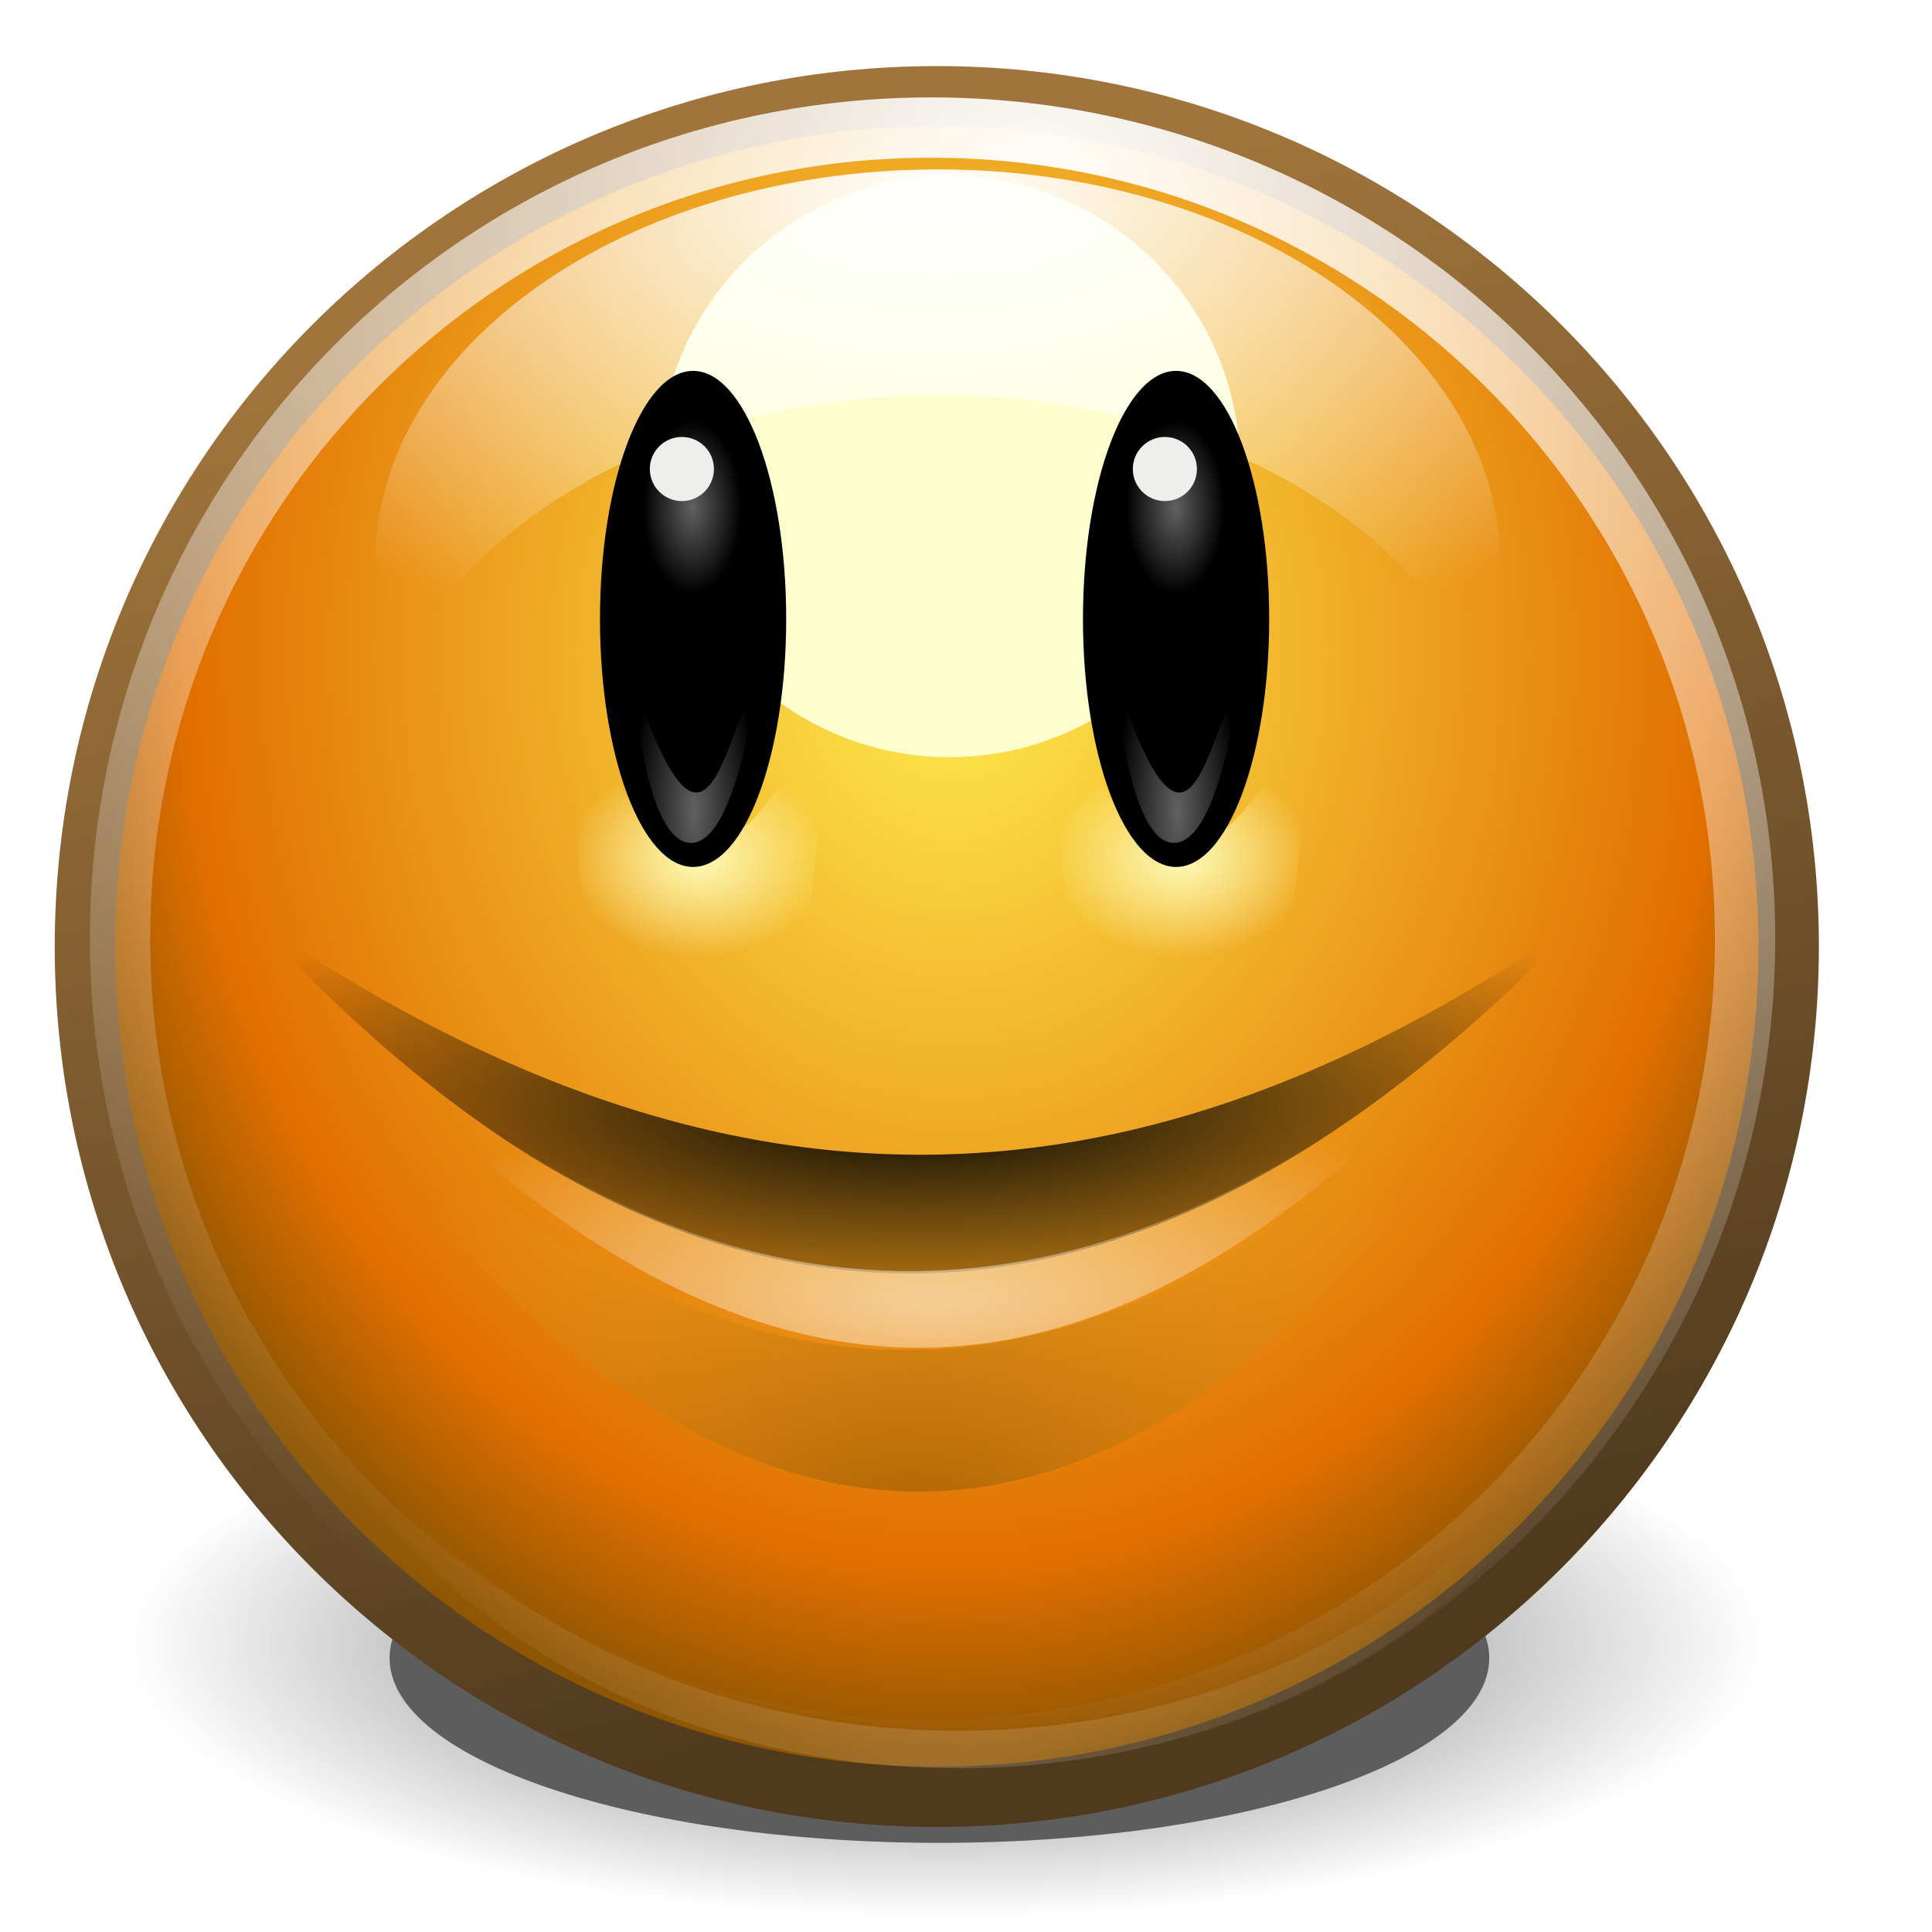 <?xml version="1.0" encoding="UTF-8" standalone="no"?>
<!-- Created with Inkscape (http://www.inkscape.org/) -->

<svg xmlns:dc="http://purl.org/dc/elements/1.1/" xmlns:cc="http://creativecommons.org/ns#" xmlns:rdf="http://www.w3.org/1999/02/22-rdf-syntax-ns#" xmlns:svg="http://www.w3.org/2000/svg" xmlns="http://www.w3.org/2000/svg" xmlns:xlink="http://www.w3.org/1999/xlink" xmlns:sodipodi="http://sodipodi.sourceforge.net/DTD/sodipodi-0.dtd" xmlns:inkscape="http://www.inkscape.org/namespaces/inkscape" width="120" height="120" id="svg1482" version="1.1" inkscape:version="0.48+devel r10638" sodipodi:docname="face-sad.svg">
  <defs id="defs1484">
    <radialGradient inkscape:collect="always" xlink:href="#linearGradient7039" id="radialGradient4797" gradientUnits="userSpaceOnUse" gradientTransform="matrix(1.757,-0.025,0.027,1.896,-242.97,-144.694)" cx="314.969" cy="170.386" fx="314.969" fy="170.386" r="8.626" />
    <linearGradient inkscape:collect="always" id="linearGradient7039">
      <stop style="stop-color:#ffffff;stop-opacity:1;" offset="0" id="stop7041" />
      <stop style="stop-color:#ffffff;stop-opacity:0;" offset="1" id="stop7043" />
    </linearGradient>
    <linearGradient id="linearGradient6832-0">
      <stop id="stop6834-1" offset="0" style="stop-color:#729fcf;stop-opacity:1;" />
      <stop style="stop-color:#35689e;stop-opacity:1" offset="0.166" id="stop6836-5" />
      <stop id="stop6838-4" offset="0.629" style="stop-color:#729fcf;stop-opacity:1;" />
      <stop id="stop6840-4" offset="1" style="stop-color:#729fcf;stop-opacity:0" />
    </linearGradient>
    <linearGradient id="linearGradient8198-0">
      <stop id="stop8200-0" offset="0" style="stop-color:#000000;stop-opacity:1" />
      <stop id="stop8202-3" offset="1" style="stop-color:#000000;stop-opacity:0" />
    </linearGradient>
    <linearGradient id="linearGradient8143-5">
      <stop id="stop8145-4" offset="0" style="stop-color:#ef2929;stop-opacity:1;" />
      <stop id="stop8147-3" offset="1" style="stop-color:#f89898;stop-opacity:1;" />
    </linearGradient>
    <radialGradient inkscape:collect="always" xlink:href="#linearGradient7039-0" id="radialGradient7764" gradientUnits="userSpaceOnUse" gradientTransform="matrix(1.757,-0.025,0.027,1.896,-242.97,-144.694)" cx="314.969" cy="170.386" fx="314.969" fy="170.386" r="8.626" />
    <linearGradient inkscape:collect="always" id="linearGradient7039-0">
      <stop style="stop-color:#ffffff;stop-opacity:1;" offset="0" id="stop7041-7" />
      <stop style="stop-color:#ffffff;stop-opacity:0;" offset="1" id="stop7043-3" />
    </linearGradient>
    <radialGradient inkscape:collect="always" xlink:href="#linearGradient5925-6-1" id="radialGradient6040-7" gradientUnits="userSpaceOnUse" gradientTransform="matrix(0.997,-0.073,0.052,0.713,-9.012,72.341)" cx="314.108" cy="187.63" fx="314.108" fy="187.63" r="5.844" />
    <linearGradient inkscape:collect="always" id="linearGradient5925-6-1">
      <stop style="stop-color:#a45d03;stop-opacity:1" offset="0" id="stop5927-6-3" />
      <stop style="stop-color:#eca222;stop-opacity:0" offset="1" id="stop5929-67-2" />
    </linearGradient>
    <filter style="color-interpolation-filters:sRGB" inkscape:collect="always" id="filter5945-6-9" x="-0.094" width="1.187" y="-0.27" height="1.541">
      <feGaussianBlur inkscape:collect="always" stdDeviation="0.456" id="feGaussianBlur5947-86-7" />
    </filter>
    <radialGradient inkscape:collect="always" xlink:href="#linearGradient5905-9-2" id="radialGradient6042-7" gradientUnits="userSpaceOnUse" gradientTransform="matrix(1.435,1.185236e-6,-3.293661e-7,0.399,-136.596,107.762)" cx="313.955" cy="179.552" fx="313.955" fy="179.552" r="5.844" />
    <linearGradient inkscape:collect="always" id="linearGradient5905-9-2">
      <stop style="stop-color:#000000;stop-opacity:1;" offset="0" id="stop5907-1-8" />
      <stop style="stop-color:#000000;stop-opacity:0;" offset="1" id="stop5909-0-1" />
    </linearGradient>
    <radialGradient r="5.844" fy="185.475" fx="314.152" cy="185.475" cx="314.152" gradientTransform="matrix(1.224,0,0,0.31,-70.397,123.761)" gradientUnits="userSpaceOnUse" id="radialGradient19219-9" xlink:href="#linearGradient5915-1-1" inkscape:collect="always" />
    <linearGradient inkscape:collect="always" id="linearGradient5915-1-1">
      <stop style="stop-color:#ffffff;stop-opacity:1;" offset="0" id="stop5917-3-8" />
      <stop style="stop-color:#ffffff;stop-opacity:0;" offset="1" id="stop5919-9-1" />
    </linearGradient>
    <radialGradient inkscape:collect="always" xlink:href="#linearGradient12297-11-2" id="radialGradient5918-0" gradientUnits="userSpaceOnUse" gradientTransform="matrix(1,0,0,0.492,0,89.646)" cx="142.75" cy="172.867" fx="142.75" fy="172.867" r="16.25" />
    <linearGradient inkscape:collect="always" id="linearGradient12297-11-2">
      <stop style="stop-color:#fdfcbc;stop-opacity:1;" offset="0" id="stop12299-45-2" />
      <stop style="stop-color:#fdfcbc;stop-opacity:0;" offset="1" id="stop12301-32-9" />
    </linearGradient>
    <filter style="color-interpolation-filters:sRGB" inkscape:collect="always" id="filter12325-69-3" x="-0.107" width="1.214" y="-0.082" height="1.164">
      <feGaussianBlur inkscape:collect="always" stdDeviation="1.449" id="feGaussianBlur12327-1-8" />
    </filter>
    <radialGradient inkscape:collect="always" xlink:href="#linearGradient12477-3-5" id="radialGradient5920-2" gradientUnits="userSpaceOnUse" gradientTransform="matrix(0.529,-2.513717e-7,4.600266e-7,0.7,81.176,34.5)" cx="172.5" cy="104.071" fx="172.5" fy="104.071" r="8.5" />
    <linearGradient inkscape:collect="always" id="linearGradient12477-3-5">
      <stop style="stop-color:#616161;stop-opacity:1" offset="0" id="stop12479-7-8" />
      <stop style="stop-color:#000000;stop-opacity:1" offset="1" id="stop12481-8-2" />
    </linearGradient>
    <radialGradient inkscape:collect="always" xlink:href="#linearGradient12495-0-6" id="radialGradient5922-5" gradientUnits="userSpaceOnUse" gradientTransform="matrix(1,0,0,2.645,0,-212.81)" cx="175.625" cy="129.772" fx="175.625" fy="129.772" r="5.625" />
    <linearGradient inkscape:collect="always" id="linearGradient12495-0-6">
      <stop style="stop-color:#616161;stop-opacity:1;" offset="0" id="stop12497-2-3" />
      <stop style="stop-color:#616161;stop-opacity:0;" offset="1" id="stop12499-1-7" />
    </linearGradient>
    <filter style="color-interpolation-filters:sRGB" inkscape:collect="always" id="filter12535-0-5" x="-0.183" width="1.366" y="-0.155" height="1.311">
      <feGaussianBlur inkscape:collect="always" stdDeviation="0.858" id="feGaussianBlur12537-0-3" />
    </filter>
    <radialGradient inkscape:collect="always" xlink:href="#linearGradient12297-11-2" id="radialGradient5936-5" gradientUnits="userSpaceOnUse" gradientTransform="matrix(1,0,0,0.492,0,89.646)" cx="142.75" cy="172.867" fx="142.75" fy="172.867" r="16.25" />
    <radialGradient inkscape:collect="always" xlink:href="#linearGradient12477-3-5" id="radialGradient5938-4" gradientUnits="userSpaceOnUse" gradientTransform="matrix(0.529,-2.513717e-7,4.600266e-7,0.7,81.176,34.5)" cx="172.5" cy="104.071" fx="172.5" fy="104.071" r="8.5" />
    <radialGradient inkscape:collect="always" xlink:href="#linearGradient12495-0-6" id="radialGradient5940-6" gradientUnits="userSpaceOnUse" gradientTransform="matrix(1,0,0,2.645,0,-212.81)" cx="175.625" cy="129.772" fx="175.625" fy="129.772" r="5.625" />
    <filter style="color-interpolation-filters:sRGB" inkscape:collect="always" id="filter6552" x="-0.089" width="1.178" y="-0.265" height="1.53">
      <feGaussianBlur inkscape:collect="always" stdDeviation="0.517" id="feGaussianBlur6554" />
    </filter>
    <radialGradient inkscape:collect="always" xlink:href="#linearGradient5629" id="radialGradient8295" gradientUnits="userSpaceOnUse" gradientTransform="matrix(1,0,0,0.336,0,122.925)" cx="314.031" cy="185.219" fx="314.031" fy="185.219" r="6.969" />
    <linearGradient inkscape:collect="always" id="linearGradient5629">
      <stop style="stop-color:#000000;stop-opacity:1;" offset="0" id="stop5631" />
      <stop style="stop-color:#000000;stop-opacity:0;" offset="1" id="stop5633" />
    </linearGradient>
    <filter style="color-interpolation-filters:sRGB" inkscape:collect="always" id="filter5677" x="-0.094" width="1.189" y="-0.28" height="1.561">
      <feGaussianBlur inkscape:collect="always" stdDeviation="0.548" id="feGaussianBlur5679" />
    </filter>
    <radialGradient inkscape:collect="always" xlink:href="#linearGradient7083" id="radialGradient8297" gradientUnits="userSpaceOnUse" gradientTransform="matrix(1.028,7.148562e-7,-8.579881e-7,1.233,-8.668,-40.211)" cx="314.969" cy="174.444" fx="314.969" fy="174.444" r="9.031" />
    <linearGradient inkscape:collect="always" id="linearGradient7083">
      <stop style="stop-color:#ffed50;stop-opacity:1" offset="0" id="stop7085" />
      <stop id="stop7087" offset="0.827" style="stop-color:#e16f00;stop-opacity:1" />
      <stop style="stop-color:#8e5502;stop-opacity:1" offset="1" id="stop7089" />
    </linearGradient>
    <linearGradient inkscape:collect="always" xlink:href="#linearGradient6936" id="linearGradient8299" gradientUnits="userSpaceOnUse" x1="311.258" y1="171.423" x2="314.969" y2="185.478" />
    <linearGradient inkscape:collect="always" id="linearGradient6936">
      <stop style="stop-color:#a0743c;stop-opacity:1;" offset="0" id="stop6938" />
      <stop style="stop-color:#503a1e;stop-opacity:1" offset="1" id="stop6940" />
    </linearGradient>
    <filter style="color-interpolation-filters:sRGB" inkscape:collect="always" id="filter5832" x="-0.438" width="1.875" y="-0.438" height="1.875">
      <feGaussianBlur inkscape:collect="always" stdDeviation="0.798" id="feGaussianBlur5834" />
    </filter>
    <radialGradient inkscape:collect="always" xlink:href="#linearGradient6005" id="radialGradient8301" gradientUnits="userSpaceOnUse" gradientTransform="matrix(1,0,0,0.58,0,80.585)" cx="140.194" cy="273.697" fx="140.194" fy="273.697" r="81.986" />
    <linearGradient inkscape:collect="always" id="linearGradient6005">
      <stop style="stop-color:#ffffff;stop-opacity:1;" offset="0" id="stop6007" />
      <stop style="stop-color:#ffffff;stop-opacity:0;" offset="1" id="stop6009" />
    </linearGradient>
    <filter style="color-interpolation-filters:sRGB" inkscape:collect="always" id="filter6049">
      <feGaussianBlur inkscape:collect="always" stdDeviation="1.564" id="feGaussianBlur6051" />
    </filter>
    <radialGradient inkscape:collect="always" xlink:href="#linearGradient6329" id="radialGradient8303" gradientUnits="userSpaceOnUse" gradientTransform="matrix(0.131,0,0,0.058,295.519,168.158)" cx="141.578" cy="30.179" fx="141.578" fy="30.179" r="90.828" />
    <linearGradient inkscape:collect="always" id="linearGradient6329">
      <stop style="stop-color:#ffffff;stop-opacity:1;" offset="0" id="stop6331" />
      <stop style="stop-color:#ffffff;stop-opacity:0;" offset="1" id="stop6333" />
    </linearGradient>
    <filter style="color-interpolation-filters:sRGB" inkscape:collect="always" id="filter6365" x="-0.092" width="1.184" y="-0.208" height="1.417">
      <feGaussianBlur inkscape:collect="always" stdDeviation="0.508" id="feGaussianBlur6367" />
    </filter>
    <radialGradient inkscape:collect="always" xlink:href="#linearGradient7039-4" id="radialGradient8305" gradientUnits="userSpaceOnUse" gradientTransform="matrix(1.757,-0.025,0.027,1.896,-242.97,-144.694)" cx="314.969" cy="170.386" fx="314.969" fy="170.386" r="8.626" />
    <linearGradient inkscape:collect="always" id="linearGradient7039-4">
      <stop style="stop-color:#ffffff;stop-opacity:1;" offset="0" id="stop7041-9" />
      <stop style="stop-color:#ffffff;stop-opacity:0;" offset="1" id="stop7043-6" />
    </linearGradient>
    <radialGradient r="8.626" fy="170.386" fx="314.969" cy="170.386" cx="314.969" gradientTransform="matrix(1.757,-0.025,0.027,1.896,-242.97,-144.694)" gradientUnits="userSpaceOnUse" id="radialGradient8571" xlink:href="#linearGradient7039-4" inkscape:collect="always" />
  </defs>
  <sodipodi:namedview id="base" pagecolor="#13ff3e" bordercolor="#666666" borderopacity="1.0" inkscape:pageopacity="0.5176471" inkscape:pageshadow="2" inkscape:zoom="1.810193" inkscape:cx="12.86398" inkscape:cy="47.08676" inkscape:document-units="px" inkscape:current-layer="layer1" showgrid="true" fit-margin-top="0" fit-margin-left="0" fit-margin-right="0" fit-margin-bottom="0" inkscape:window-width="1600" inkscape:window-height="878" inkscape:window-x="-8" inkscape:window-y="-8" inkscape:window-maximized="1" objecttolerance="10000" guidetolerance="10000" />
  <g inkscape:label="Layer 1" inkscape:groupmode="layer" id="layer1" transform="translate(-269.582,-493.088)">
    <g id="g7238" transform="translate(153.824,-162.224)">
      <g style="display:inline;enable-background:new" transform="matrix(5.89,0,0,5.89,-1677.667,-335.711)" id="use14942">
        <g style="opacity:0.635" id="g8277" transform="translate(0.438,0.478)">
          <path sodipodi:type="arc" style="fill:#000000;fill-opacity:1;fill-rule:nonzero;stroke:none;stroke-width:1;marker:none;visibility:visible;display:inline;overflow:visible;filter:url(#filter6552);enable-background:accumulate" id="path8279" sodipodi:cx="314.0312" sodipodi:cy="185.2188" sodipodi:rx="6.96875" sodipodi:ry="2.34375" d="M 321,185.219 C 321,186.513 317.88,187.562 314.031,187.562 310.183,187.562 307.062,186.513 307.062,185.219 307.062,183.924 310.183,182.875 314.031,182.875 317.88,182.875 321,183.924 321,185.219 z" transform="matrix(0.832,0,0,0.832,52.681,31.159)" />
          <path transform="matrix(1.24,0,0,1.24,-75.368,-44.496)" d="M 321,185.219 C 321,186.513 317.88,187.562 314.031,187.562 310.183,187.562 307.062,186.513 307.062,185.219 307.062,183.924 310.183,182.875 314.031,182.875 317.88,182.875 321,183.924 321,185.219 z" sodipodi:ry="2.34375" sodipodi:rx="6.96875" sodipodi:cy="185.2188" sodipodi:cx="314.0312" id="path8281" style="fill:url(#radialGradient8295);fill-opacity:1;fill-rule:nonzero;stroke:none;stroke-width:1;marker:none;visibility:visible;display:inline;overflow:visible;filter:url(#filter5677);enable-background:accumulate" sodipodi:type="arc" />
        </g>
        <path d="M 323.5,177.844 C 323.5,182.555 319.68,186.375 314.969,186.375 310.257,186.375 306.438,182.555 306.438,177.844 306.438,173.132 310.257,169.312 314.969,169.312 319.68,169.312 323.5,173.132 323.5,177.844 z" sodipodi:ry="8.53125" sodipodi:rx="8.53125" sodipodi:cy="177.8438" sodipodi:cx="314.9688" id="path8283" style="fill:url(#radialGradient8297);fill-opacity:1;fill-rule:nonzero;stroke:url(#linearGradient8299);stroke-width:0.605;stroke-linecap:round;stroke-linejoin:round;stroke-miterlimit:4;stroke-opacity:1;stroke-dasharray:none;stroke-dashoffset:0;marker:none;visibility:visible;display:inline;overflow:visible;enable-background:accumulate" sodipodi:type="arc" transform="matrix(1.053,0,0,1.051,-17.297,-8.677)" />
        <path transform="matrix(1.4,0,0,1.4,-125.8,-72.347)" d="M 316.688,175.375 C 316.688,176.583 315.708,177.562 314.5,177.562 313.292,177.562 312.312,176.583 312.312,175.375 312.312,174.167 313.292,173.188 314.5,173.188 315.708,173.188 316.688,174.167 316.688,175.375 z" sodipodi:ry="2.1875" sodipodi:rx="2.1875" sodipodi:cy="175.375" sodipodi:cx="314.5" id="path8285" style="fill:#fcffcd;fill-opacity:1;fill-rule:nonzero;stroke:none;stroke-width:1;marker:none;visibility:visible;display:inline;overflow:visible;filter:url(#filter5832);enable-background:accumulate" sodipodi:type="arc" />
        <path id="path8287" transform="matrix(0.095,0,0,0.088,301.092,165.85)" d="M 58.219,144.188 C 56.62,271.151 224.45,267.235 222.156,154.406 219.988,261.502 60.603,264.865 58.25,144.188 L 58.219,144.188 z" style="opacity:0.399;fill:url(#radialGradient8301);fill-opacity:1;fill-rule:evenodd;stroke:none;filter:url(#filter6049)" inkscape:connector-curvature="0" />
        <path transform="matrix(0.894,0,0,0.914,33.575,14.999)" id="path8289" d="M 314.094,169.631 C 310.431,169.631 307.456,171.67 307.456,174.18 307.456,174.632 307.555,175.069 307.735,175.482 308.552,173.605 311.091,172.235 314.094,172.235 317.097,172.235 319.636,173.605 320.453,175.482 320.633,175.069 320.729,174.632 320.729,174.18 320.729,171.67 317.757,169.631 314.094,169.631 z" style="fill:url(#radialGradient8303);fill-opacity:1;fill-rule:nonzero;stroke:none;stroke-width:0.085;marker:none;visibility:visible;display:inline;overflow:visible;filter:url(#filter6365);enable-background:accumulate" inkscape:connector-curvature="0" />
        <g style="opacity:0.246" transform="matrix(1.978,0,0,2.442,-306.639,-261.416)" id="g8291" />
        <path sodipodi:type="inkscape:offset" inkscape:radius="-0.1187437" inkscape:original="M 313.9375 169.3438 C 309.08 169.3438 305.1562 173.2782 305.1562 178.125 C 305.1562 182.9718 309.08 186.9062 313.9375 186.9062 C 318.795 186.9062 322.75 182.9718 322.75 178.125 C 322.75 173.2782 318.795 169.3438 313.9375 169.3438 z " xlink:href="#path6824" style="fill:none;stroke:url(#radialGradient8571);stroke-width:0.644;stroke-linecap:round;stroke-linejoin:round;stroke-miterlimit:4;stroke-opacity:1;stroke-dasharray:none;stroke-dashoffset:0;marker:none;visibility:visible;display:inline;overflow:visible;enable-background:accumulate" id="path8293" d="M 313.938,169.469 C 309.144,169.469 305.281,173.342 305.281,178.125 305.281,182.908 309.144,186.781 313.938,186.781 318.731,186.781 322.625,182.907 322.625,178.125 322.625,173.343 318.731,169.469 313.938,169.469 z" transform="matrix(0.988,0,0,0.988,4.135,2.165)" inkscape:href="#path6824" />
      </g>
      <g id="g26560" style="display:inline;enable-background:new" transform="matrix(3.75,0,0,3.75,-2520.636,1307.844)">
        <g transform="matrix(1.542,0,0,1.764,234.112,-472.2)" style="display:inline;enable-background:new" id="g6032">
          <path inkscape:connector-curvature="0" transform="matrix(1.224,0,0,1.224,-70.397,-40.445)" sodipodi:nodetypes="ccc" id="path6034" d="M 308.089,178.545 C 312.908,183.274 316.505,181.626 319.777,178.545 316.074,183.845 312.183,184.038 308.089,178.545 z" style="fill:url(#radialGradient6040-7);fill-opacity:1;fill-rule:evenodd;stroke:none;filter:url(#filter5945-6-9)" />
          <path inkscape:connector-curvature="0" sodipodi:nodetypes="ccc" id="path6036" d="M 306.803,177.653 C 312.494,181.086 317.004,180.135 321.111,177.653 316.376,181.979 311.619,182.252 306.803,177.653 z" style="fill:url(#radialGradient6042-7);fill-opacity:1;fill-rule:evenodd;stroke:none" />
          <path inkscape:connector-curvature="0" style="opacity:0.547;fill:url(#radialGradient19219-9);fill-opacity:1;fill-rule:evenodd;stroke:none" d="M 306.803,177.653 C 312.841,184.19 317.18,181.767 321.111,177.653 316.351,181.979 311.577,182.193 306.803,177.653 z" id="path6038" sodipodi:nodetypes="ccc" />
        </g>
        <g transform="matrix(2.186,0,0,2.186,30.272,-548.244)" style="display:inline;enable-background:new" id="g5904">
          <path inkscape:connector-curvature="0" sodipodi:nodetypes="cscc" transform="matrix(0.061,0,0,-0.094,308.008,194.119)" id="path5907" d="M 126.5,187 C 126.5,187 128.711,145.653 142,145.5 155.731,145.342 159,188 159,188 143.693,166.192 135.355,177.835 126.5,187 z" style="opacity:0.995;fill:url(#radialGradient5918-0);fill-opacity:1;fill-rule:evenodd;stroke:none;display:inline;filter:url(#filter12325-69-3);enable-background:new" />
          <g transform="matrix(0.083,0,0,0.094,302.106,165.081)" id="g5909" style="display:inline;enable-background:new">
            <path sodipodi:type="arc" style="fill:url(#radialGradient5920-2);fill-opacity:1;fill-rule:nonzero;stroke:none;stroke-width:1;marker:none;visibility:visible;display:inline;overflow:visible;enable-background:accumulate" id="path5911" sodipodi:cx="172.5" sodipodi:cy="115" sodipodi:rx="8.5" sodipodi:ry="17" d="M 181,115 C 181,124.389 177.194,132 172.5,132 167.806,132 164,124.389 164,115 164,105.611 167.806,98 172.5,98 177.194,98 181,105.611 181,115 z" transform="matrix(1,0,0,1.176,3,-20.294)" />
            <path inkscape:connector-curvature="0" style="fill:url(#radialGradient5922-5);fill-opacity:1;fill-rule:evenodd;stroke:none;filter:url(#filter12535-0-5)" d="M 170,119.75 C 170,119.75 170.976,132.866 175.25,133 179.475,133.132 181.25,120.25 181.25,120.25 178.224,124.43 176.729,137.79 170,119.75 z" id="path5914" sodipodi:nodetypes="cscc" />
          </g>
          <path transform="matrix(0.598,0,0,0.598,121.322,140.309)" d="M 326.937,57.594 C 326.937,57.818 326.756,58 326.531,58 326.307,58 326.125,57.818 326.125,57.594 326.125,57.369 326.307,57.188 326.531,57.188 326.756,57.188 326.937,57.369 326.937,57.594 z" sodipodi:ry="0.40625" sodipodi:rx="0.40625" sodipodi:cy="57.59375" sodipodi:cx="326.5312" id="path5916" style="fill:#eeeeec;fill-opacity:1;fill-rule:nonzero;stroke:none;stroke-width:1;marker:none;visibility:visible;display:inline;overflow:visible;enable-background:accumulate" sodipodi:type="arc" />
        </g>
        <g id="g5924" style="display:inline;enable-background:new" transform="matrix(2.186,0,0,2.186,22.272,-548.244)">
          <path inkscape:connector-curvature="0" style="opacity:0.995;fill:url(#radialGradient5936-5);fill-opacity:1;fill-rule:evenodd;stroke:none;display:inline;filter:url(#filter12325-69-3);enable-background:new" d="M 126.5,187 C 126.5,187 128.711,145.653 142,145.5 155.731,145.342 159,188 159,188 143.693,166.192 135.355,177.835 126.5,187 z" id="path5926" transform="matrix(0.061,0,0,-0.094,308.008,194.119)" sodipodi:nodetypes="cscc" />
          <g style="display:inline;enable-background:new" id="g5928" transform="matrix(0.083,0,0,0.094,302.106,165.081)">
            <path transform="matrix(1,0,0,1.176,3,-20.294)" d="M 181,115 C 181,124.389 177.194,132 172.5,132 167.806,132 164,124.389 164,115 164,105.611 167.806,98 172.5,98 177.194,98 181,105.611 181,115 z" sodipodi:ry="17" sodipodi:rx="8.5" sodipodi:cy="115" sodipodi:cx="172.5" id="path5930" style="fill:url(#radialGradient5938-4);fill-opacity:1;fill-rule:nonzero;stroke:none;stroke-width:1;marker:none;visibility:visible;display:inline;overflow:visible;enable-background:accumulate" sodipodi:type="arc" />
            <path inkscape:connector-curvature="0" sodipodi:nodetypes="cscc" id="path5932" d="M 170,119.75 C 170,119.75 170.976,132.866 175.25,133 179.475,133.132 181.25,120.25 181.25,120.25 178.224,124.43 176.729,137.79 170,119.75 z" style="fill:url(#radialGradient5940-6);fill-opacity:1;fill-rule:evenodd;stroke:none;filter:url(#filter12535-0-5)" />
          </g>
          <path sodipodi:type="arc" style="fill:#eeeeec;fill-opacity:1;fill-rule:nonzero;stroke:none;stroke-width:1;marker:none;visibility:visible;display:inline;overflow:visible;enable-background:accumulate" id="path5934" sodipodi:cx="326.5312" sodipodi:cy="57.59375" sodipodi:rx="0.40625" sodipodi:ry="0.40625" d="M 326.937,57.594 C 326.937,57.818 326.756,58 326.531,58 326.307,58 326.125,57.818 326.125,57.594 326.125,57.369 326.307,57.188 326.531,57.188 326.756,57.188 326.937,57.369 326.937,57.594 z" transform="matrix(0.598,0,0,0.598,121.322,140.309)" />
        </g>
      </g>
    </g>
  </g>
</svg>
